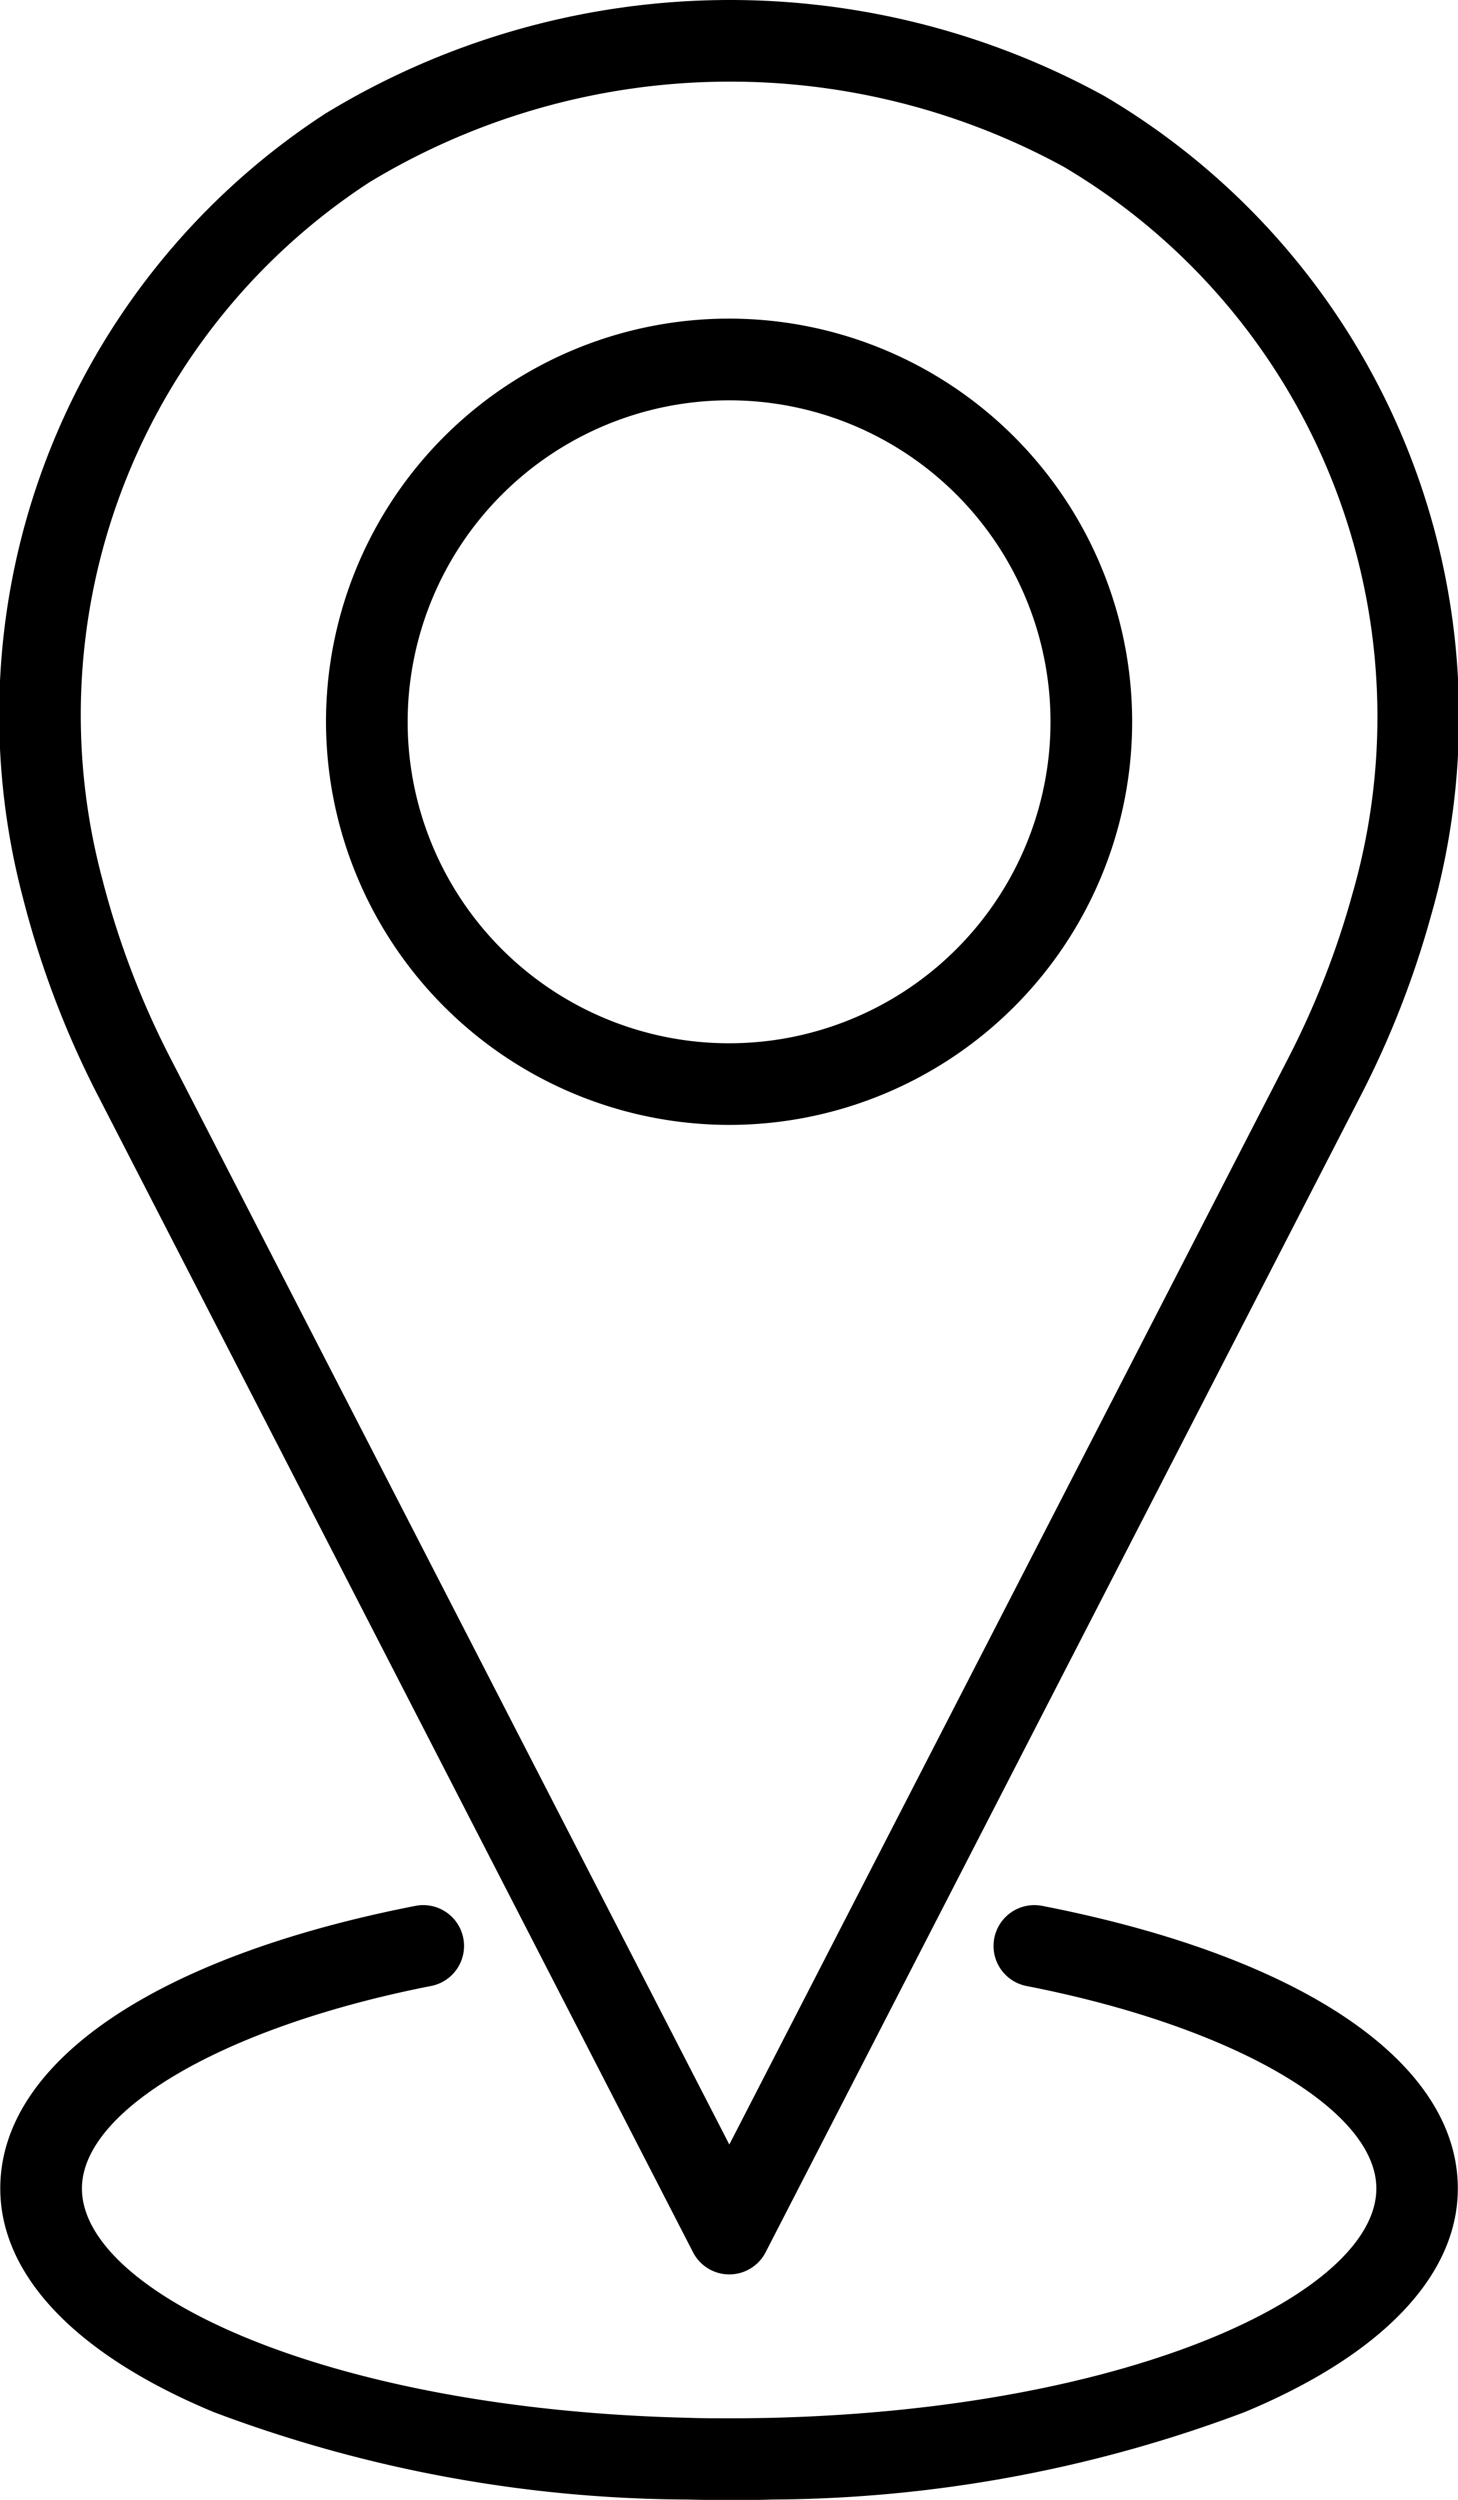 <svg xmlns="http://www.w3.org/2000/svg" width="36.678" height="62.878" viewBox="0 0 36.678 62.878">
  <g id="Group_36" data-name="Group 36" transform="translate(-1782.528 -2758.663)">
    <g id="Group_35" data-name="Group 35">
      <path id="Path_33" data-name="Path 33" d="M1784.985,2786.206l14.977,29.107a1.027,1.027,0,0,0,1.826,0l14.978-29.107a23.507,23.507,0,0,0,1.76-4.507,18.122,18.122,0,0,0-8.218-20.622,19.567,19.567,0,0,0-19.592.441,18.042,18.042,0,0,0-7.6,19.77A23.511,23.511,0,0,0,1784.985,2786.206Zm6.837-22.959a17.519,17.519,0,0,1,17.463-.39,16.073,16.073,0,0,1,7.262,18.3,21.5,21.5,0,0,1-1.607,4.113l-14.065,27.333-14.064-27.333a21.433,21.433,0,0,1-1.707-4.487A15.994,15.994,0,0,1,1791.822,2763.247Z"/>
      <path id="Path_34" data-name="Path 34" d="M1800.868,2786.957a10.14,10.14,0,1,0-10.139-10.139A10.152,10.152,0,0,0,1800.868,2786.957Zm0-18.225a8.086,8.086,0,1,1-8.085,8.086A8.095,8.095,0,0,1,1800.868,2768.732Z"/>
      <path id="Path_35" data-name="Path 35" d="M1808.746,2806.6a1.027,1.027,0,0,0-.394,2.016c5.18,1.011,8.8,3.1,8.8,5.093,0,2.613-6.132,5.555-15.261,5.769-.319.007-.652.011-1.02.011s-.689,0-1.005-.012c-9.138-.21-15.277-3.152-15.277-5.768,0-1.991,3.624-4.087,8.814-5.1a1.027,1.027,0,0,0-.393-2.015c-6.559,1.276-10.475,3.935-10.475,7.112,0,2.19,1.907,4.188,5.368,5.626a34.167,34.167,0,0,0,11.914,2.2c.331.009.676.013,1.054.013s.735,0,1.07-.013a34.141,34.141,0,0,0,11.9-2.2c3.457-1.439,5.361-3.436,5.361-5.624C1819.2,2810.534,1815.294,2807.877,1808.746,2806.6Z"/>
    </g>
  </g>
</svg>
